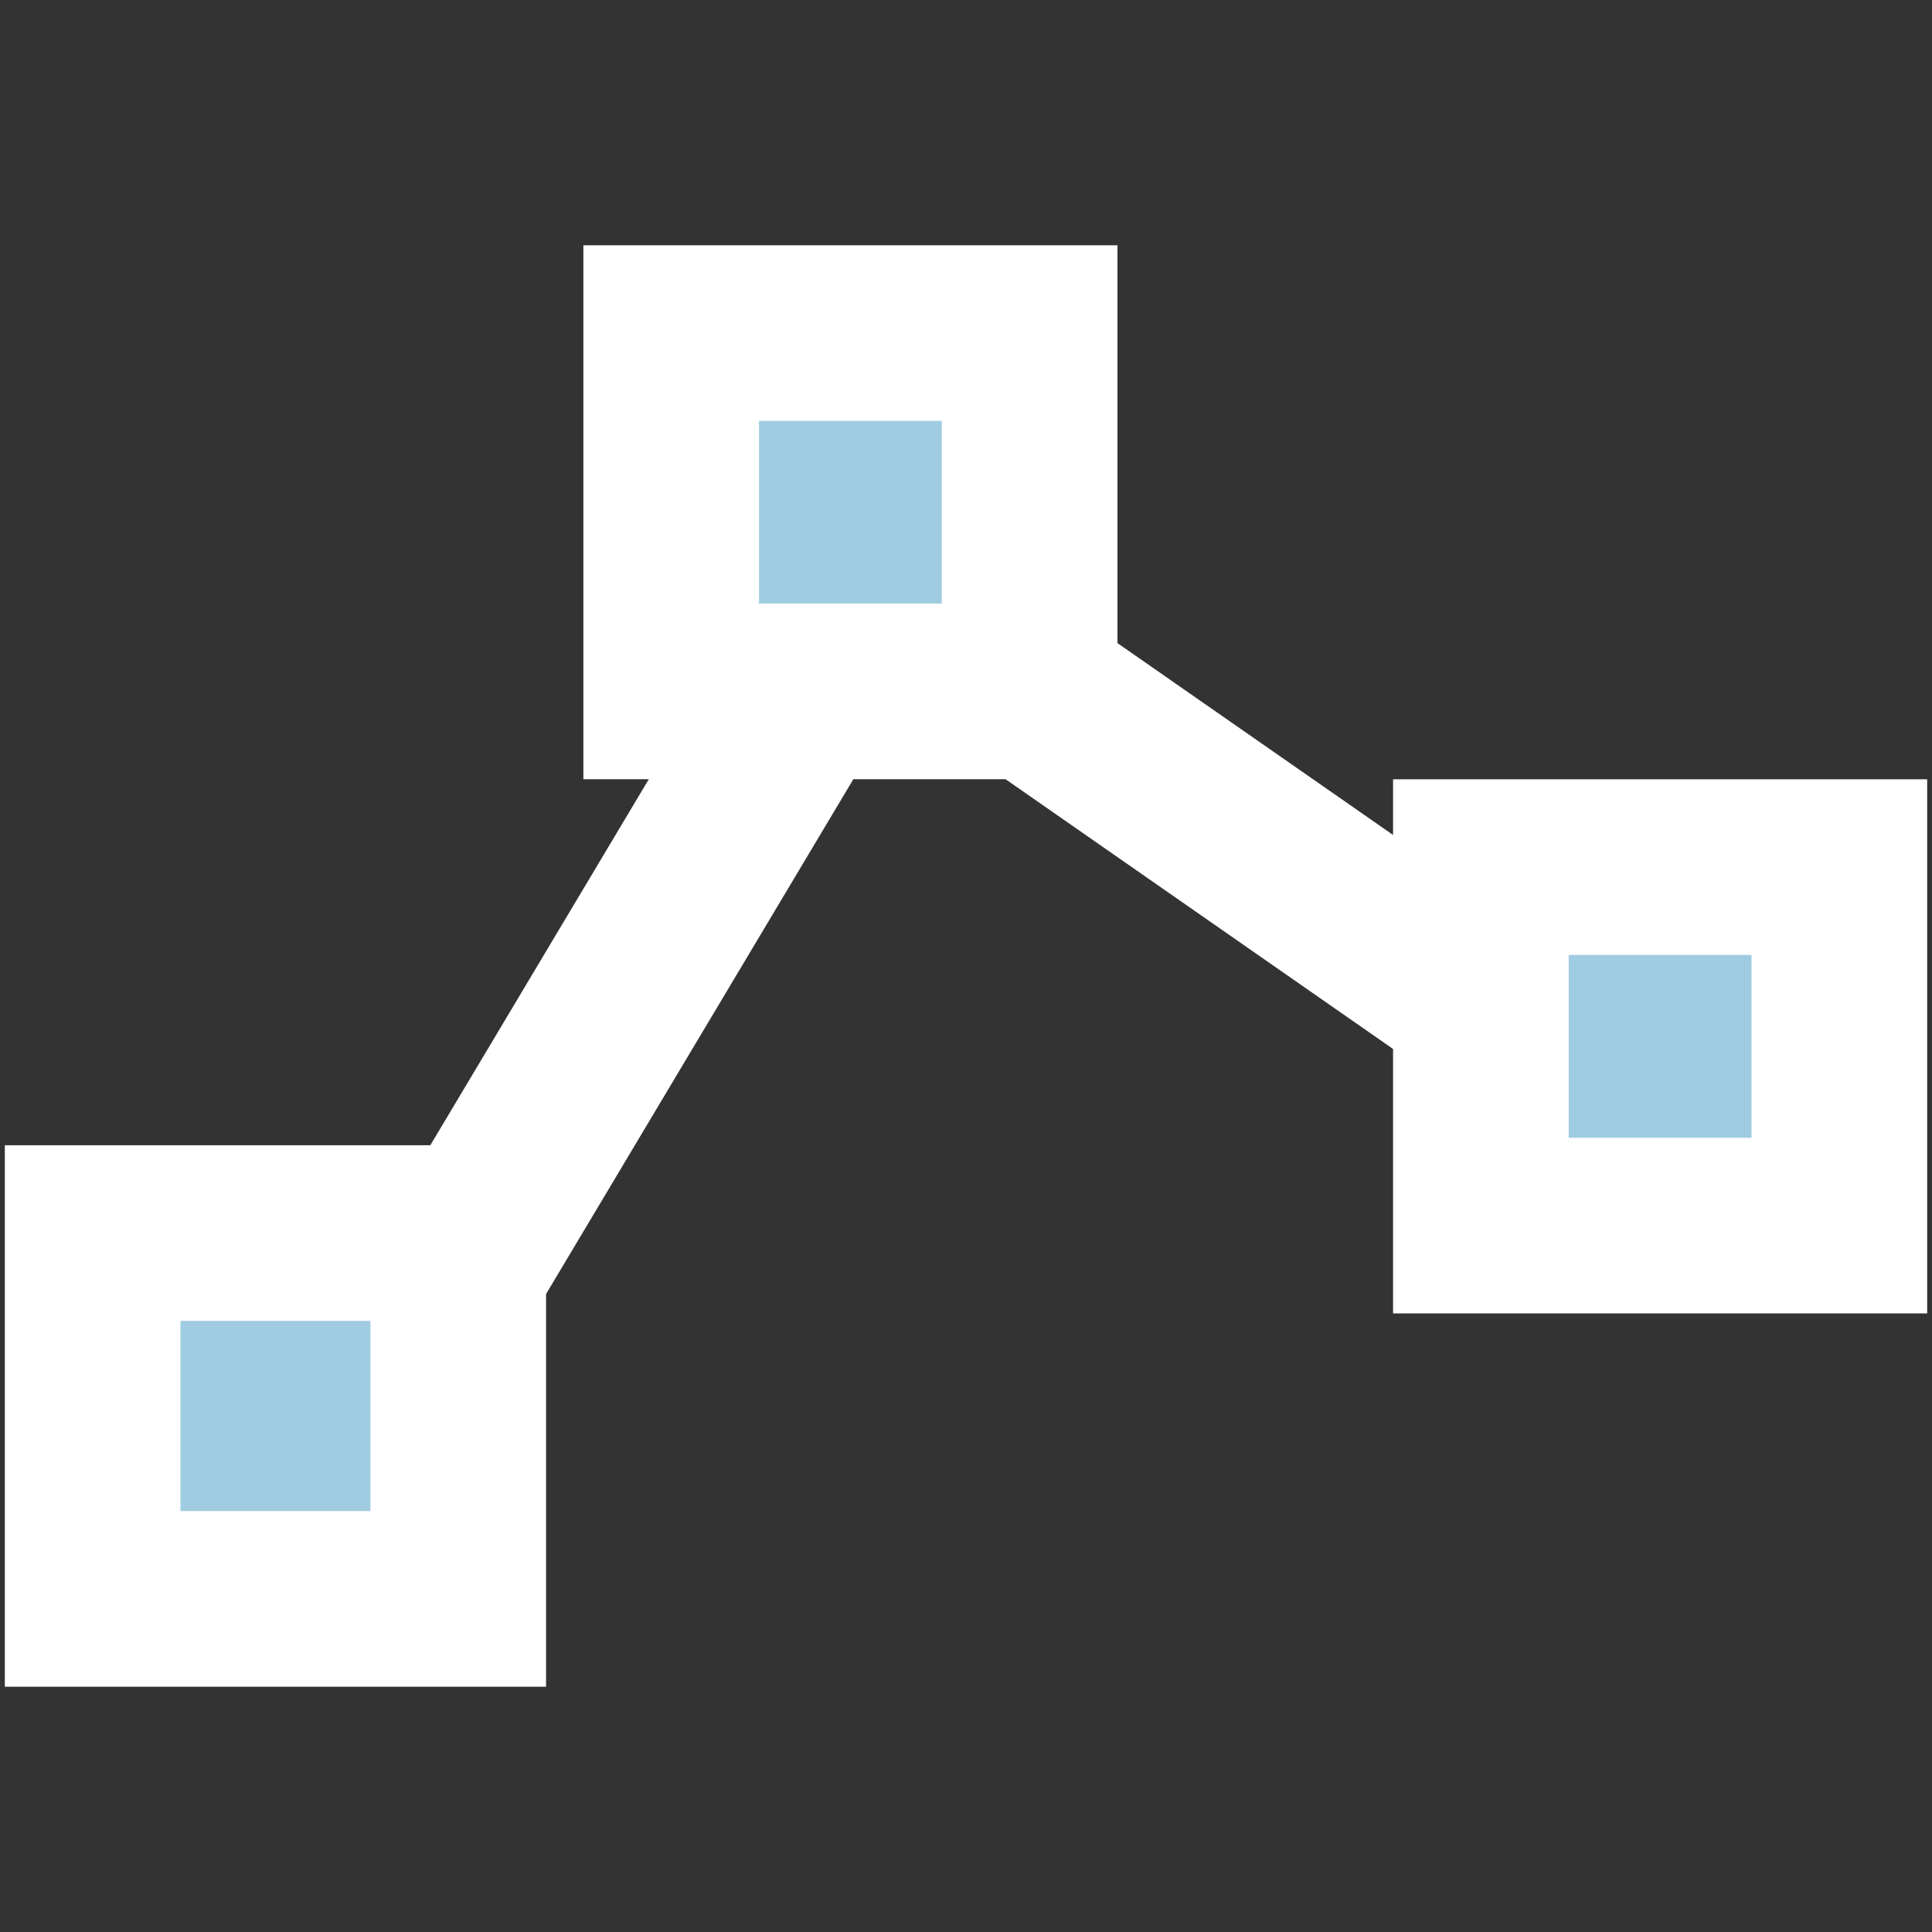 <?xml version="1.0" encoding="utf-8"?>
<!-- Generator: Adobe Illustrator 15.1.0, SVG Export Plug-In . SVG Version: 6.00 Build 0)  -->
<!DOCTYPE svg PUBLIC "-//W3C//DTD SVG 1.1//EN" "http://www.w3.org/Graphics/SVG/1.1/DTD/svg11.dtd">
<svg version="1.1" id="Calque_1" xmlns="http://www.w3.org/2000/svg" xmlns:xlink="http://www.w3.org/1999/xlink" x="0px" y="0px"
	 width="22px" height="22px" viewBox="0 0 22 22" enable-background="new 0 0 22 22" xml:space="preserve">
<rect x="0" y="0" width="22" height="22" fill="#333333" stroke="none"/>
<g>
	<polyline fill="none" stroke="#FFFFFF" stroke-width="2" points="3.583,17.199 9.917,6.587 17.542,11.895 	"/>
	<g>
		<rect x="1.055" y="14.041" fill="#9FCCE0" width="4.163" height="4.166"/>
		<path fill="#FFFFFF" d="M4.218,15.041v2.166H2.055v-2.166H4.218 M6.218,13.041H0.055v6.166h6.163V13.041L6.218,13.041z"/>
	</g>
	<g>
		<rect x="7.643" y="3.793" fill="#9FCCE0" width="4.082" height="4.08"/>
		<path fill="#FFFFFF" d="M10.724,4.793v2.08H8.643v-2.08H10.724 M12.725,2.793H6.643v6.08h6.082V2.793L12.725,2.793z"/>
	</g>
	<g>
		<rect x="16.863" y="9.874" fill="#9FCCE0" width="4.082" height="4.082"/>
		<path fill="#FFFFFF" d="M19.945,10.874v2.082h-2.082v-2.082H19.945 M21.945,8.874h-6.082v6.082h6.082V8.874L21.945,8.874z"/>
	</g>
</g>
</svg>
